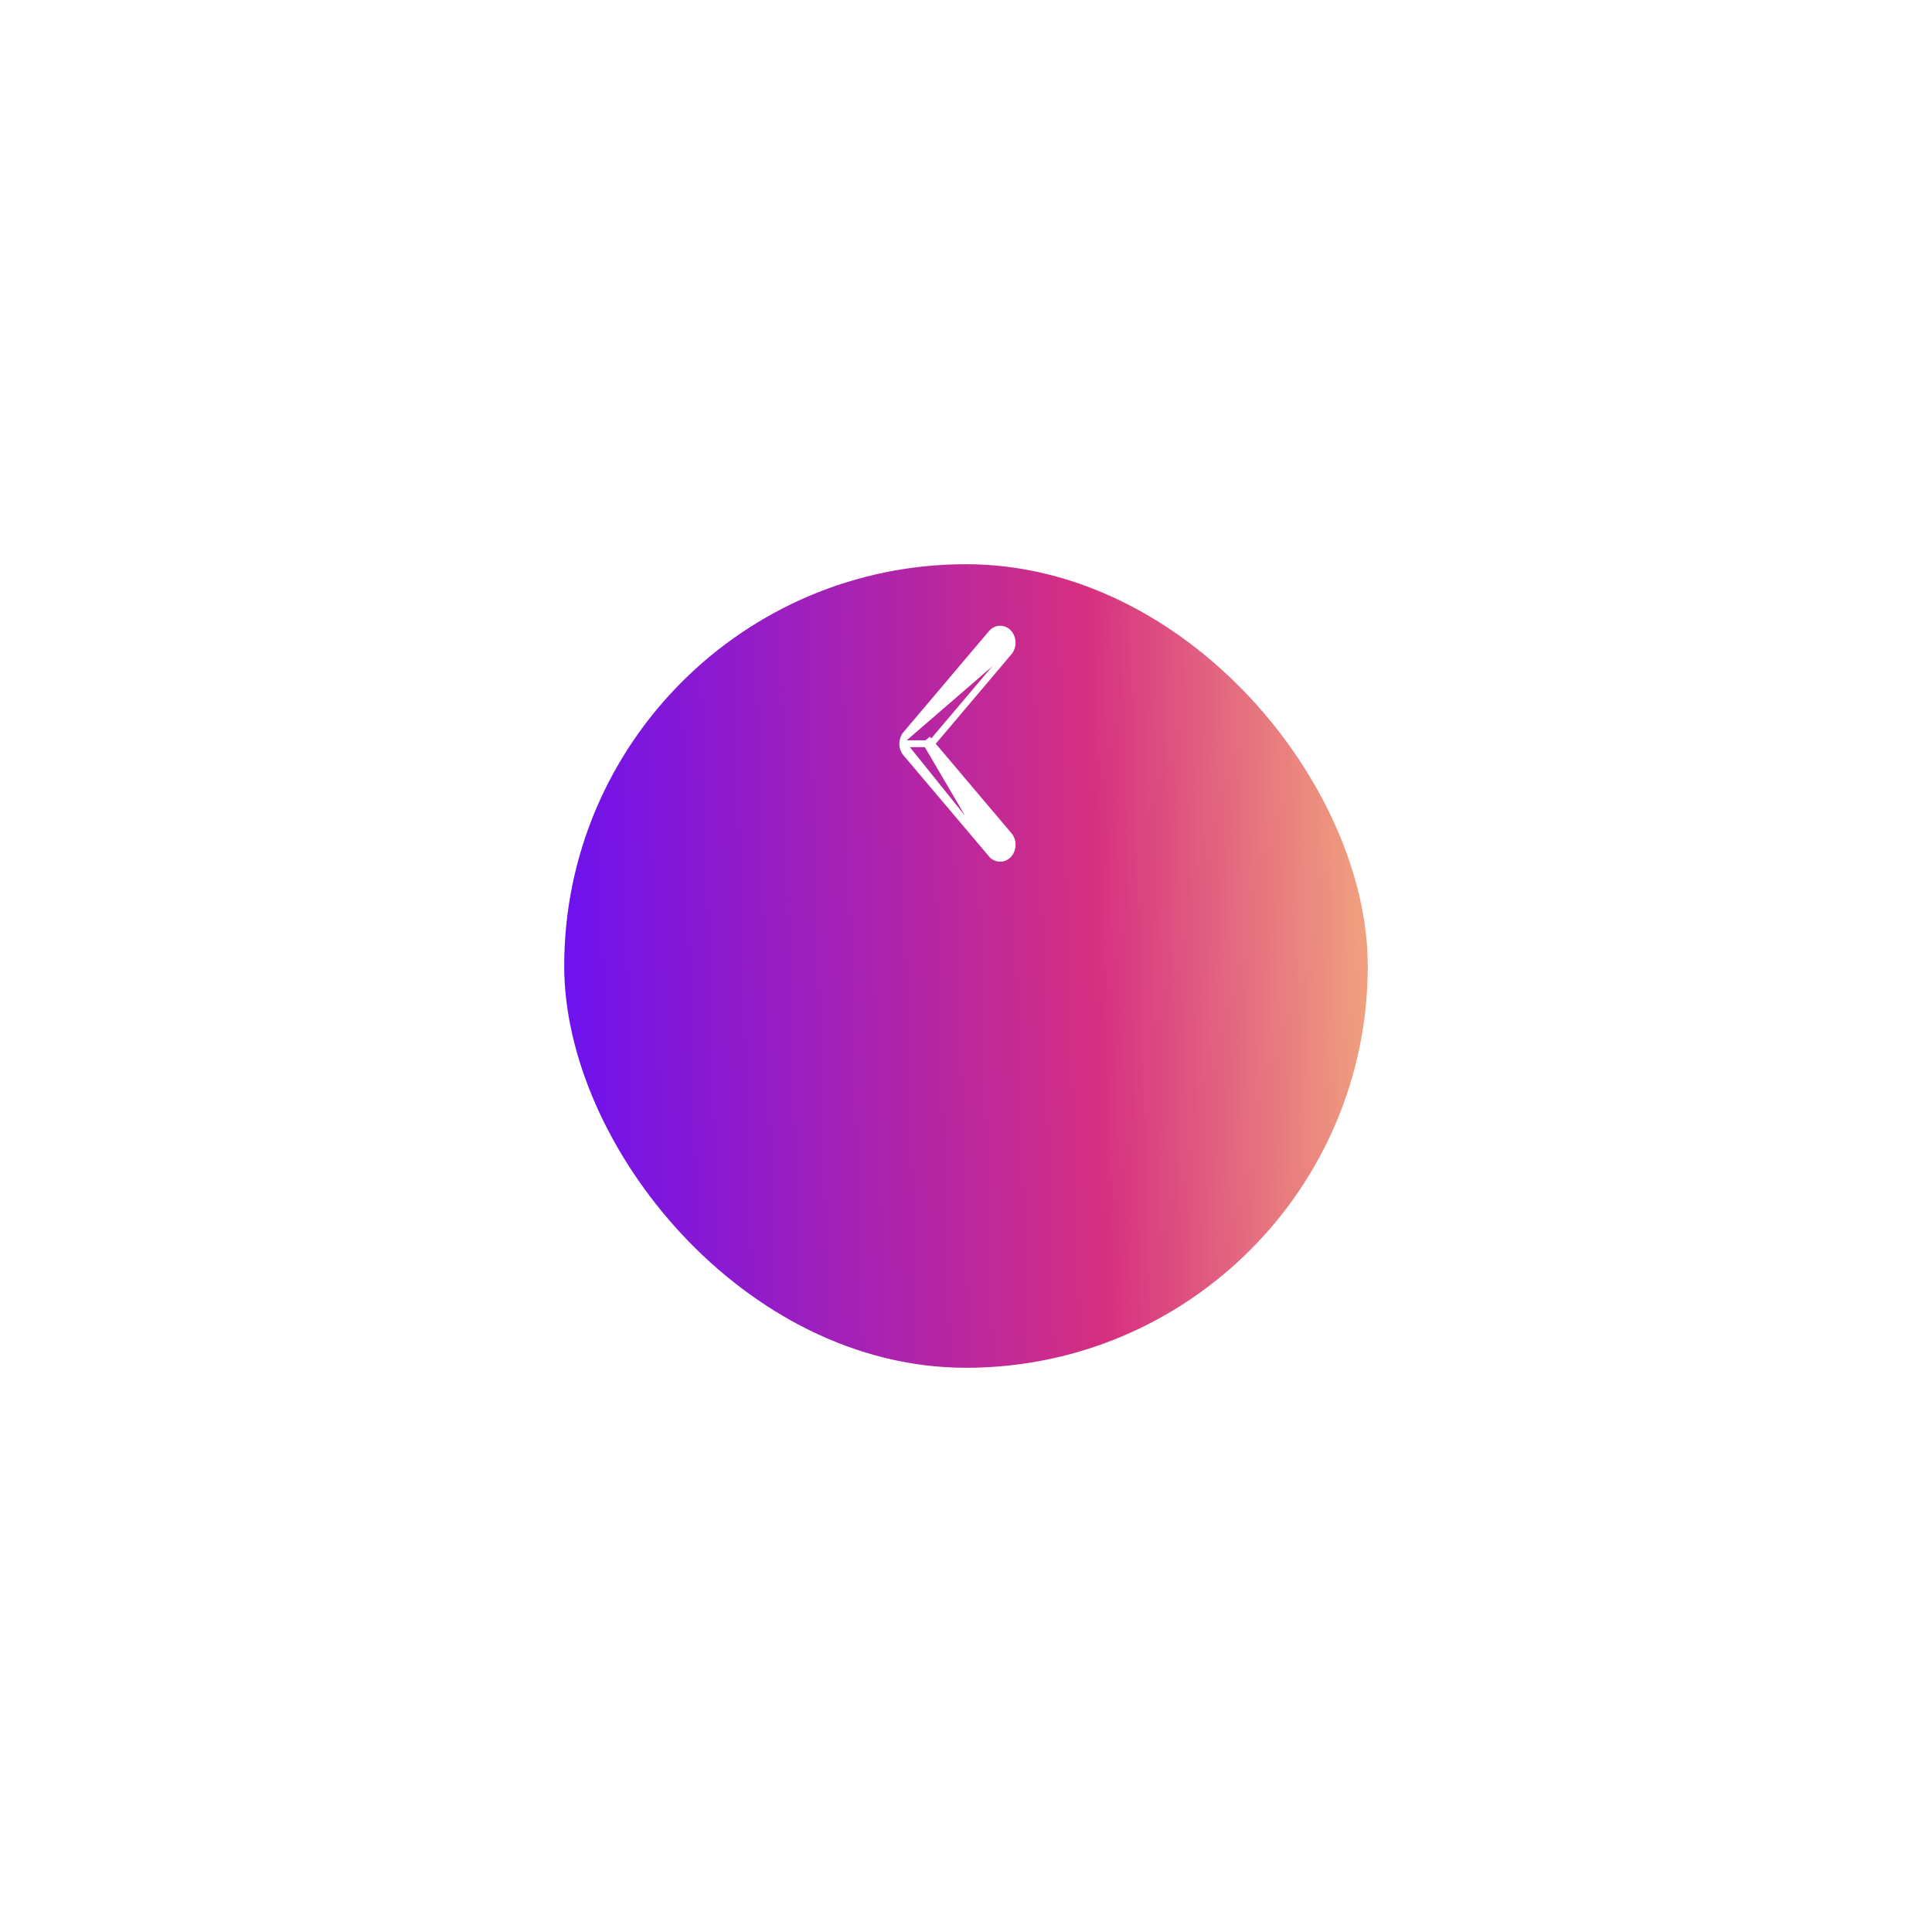 <svg width="113" height="113" viewBox="0 0 113 113" fill="none" xmlns="http://www.w3.org/2000/svg">
    <g filter="url(#filter0_d_1_9)">
        <rect x="80" y="67" width="47" height="47" rx="23.5" transform="rotate(180 80 67)" fill="url(#paint0_linear_1_9)"/>
    </g>
    <path d="M52.8 43.5C52.8 43.308 52.862 43.109 52.994 42.953L57.994 37.044C58.127 36.887 58.309 36.8 58.5 36.8C58.691 36.8 58.873 36.887 59.006 37.044C59.264 37.349 59.265 37.833 59.006 38.138M52.8 43.5L54.207 43.5M52.8 43.5C52.8 43.693 52.862 43.891 52.994 44.047L57.994 49.956L58.147 49.827L57.994 49.956M52.8 43.5L57.994 49.956M59.006 38.138L58.853 38.009L59.006 38.138L59.006 38.138ZM59.006 38.138L54.469 43.5M54.469 43.5L54.36 43.371L54.207 43.5M54.469 43.5L59.006 48.862C59.265 49.168 59.265 49.651 59.006 49.956C58.873 50.113 58.69 50.2 58.5 50.2C58.309 50.2 58.127 50.114 57.994 49.956M54.469 43.5L54.36 43.629L54.207 43.5M54.207 43.5L57.994 49.956" fill="white" stroke="white" stroke-width="0.4"/>
    <defs>
        <filter id="filter0_d_1_9" x="0" y="1.90735e-06" width="113" height="113" filterUnits="userSpaceOnUse" color-interpolation-filters="sRGB">
            <feFlood flood-opacity="0" result="BackgroundImageFix"/>
            <feColorMatrix in="SourceAlpha" type="matrix" values="0 0 0 0 0 0 0 0 0 0 0 0 0 0 0 0 0 0 127 0" result="hardAlpha"/>
            <feOffset dy="13"/>
            <feGaussianBlur stdDeviation="16.5"/>
            <feComposite in2="hardAlpha" operator="out"/>
            <feColorMatrix type="matrix" values="0 0 0 0 0.298 0 0 0 0 0.161 0 0 0 0 1 0 0 0 0.43 0"/>
            <feBlend mode="normal" in2="BackgroundImageFix" result="effect1_dropShadow_1_9"/>
            <feBlend mode="normal" in="SourceGraphic" in2="effect1_dropShadow_1_9" result="shape"/>
        </filter>
        <linearGradient id="paint0_linear_1_9" x1="72.579" y1="109.3" x2="132.12" y2="107.553" gradientUnits="userSpaceOnUse">
            <stop stop-color="#FEDA7D"/>
            <stop offset="0.401" stop-color="#D62F81"/>
            <stop offset="1" stop-color="#5E0DFF"/>
        </linearGradient>
    </defs>
</svg>
